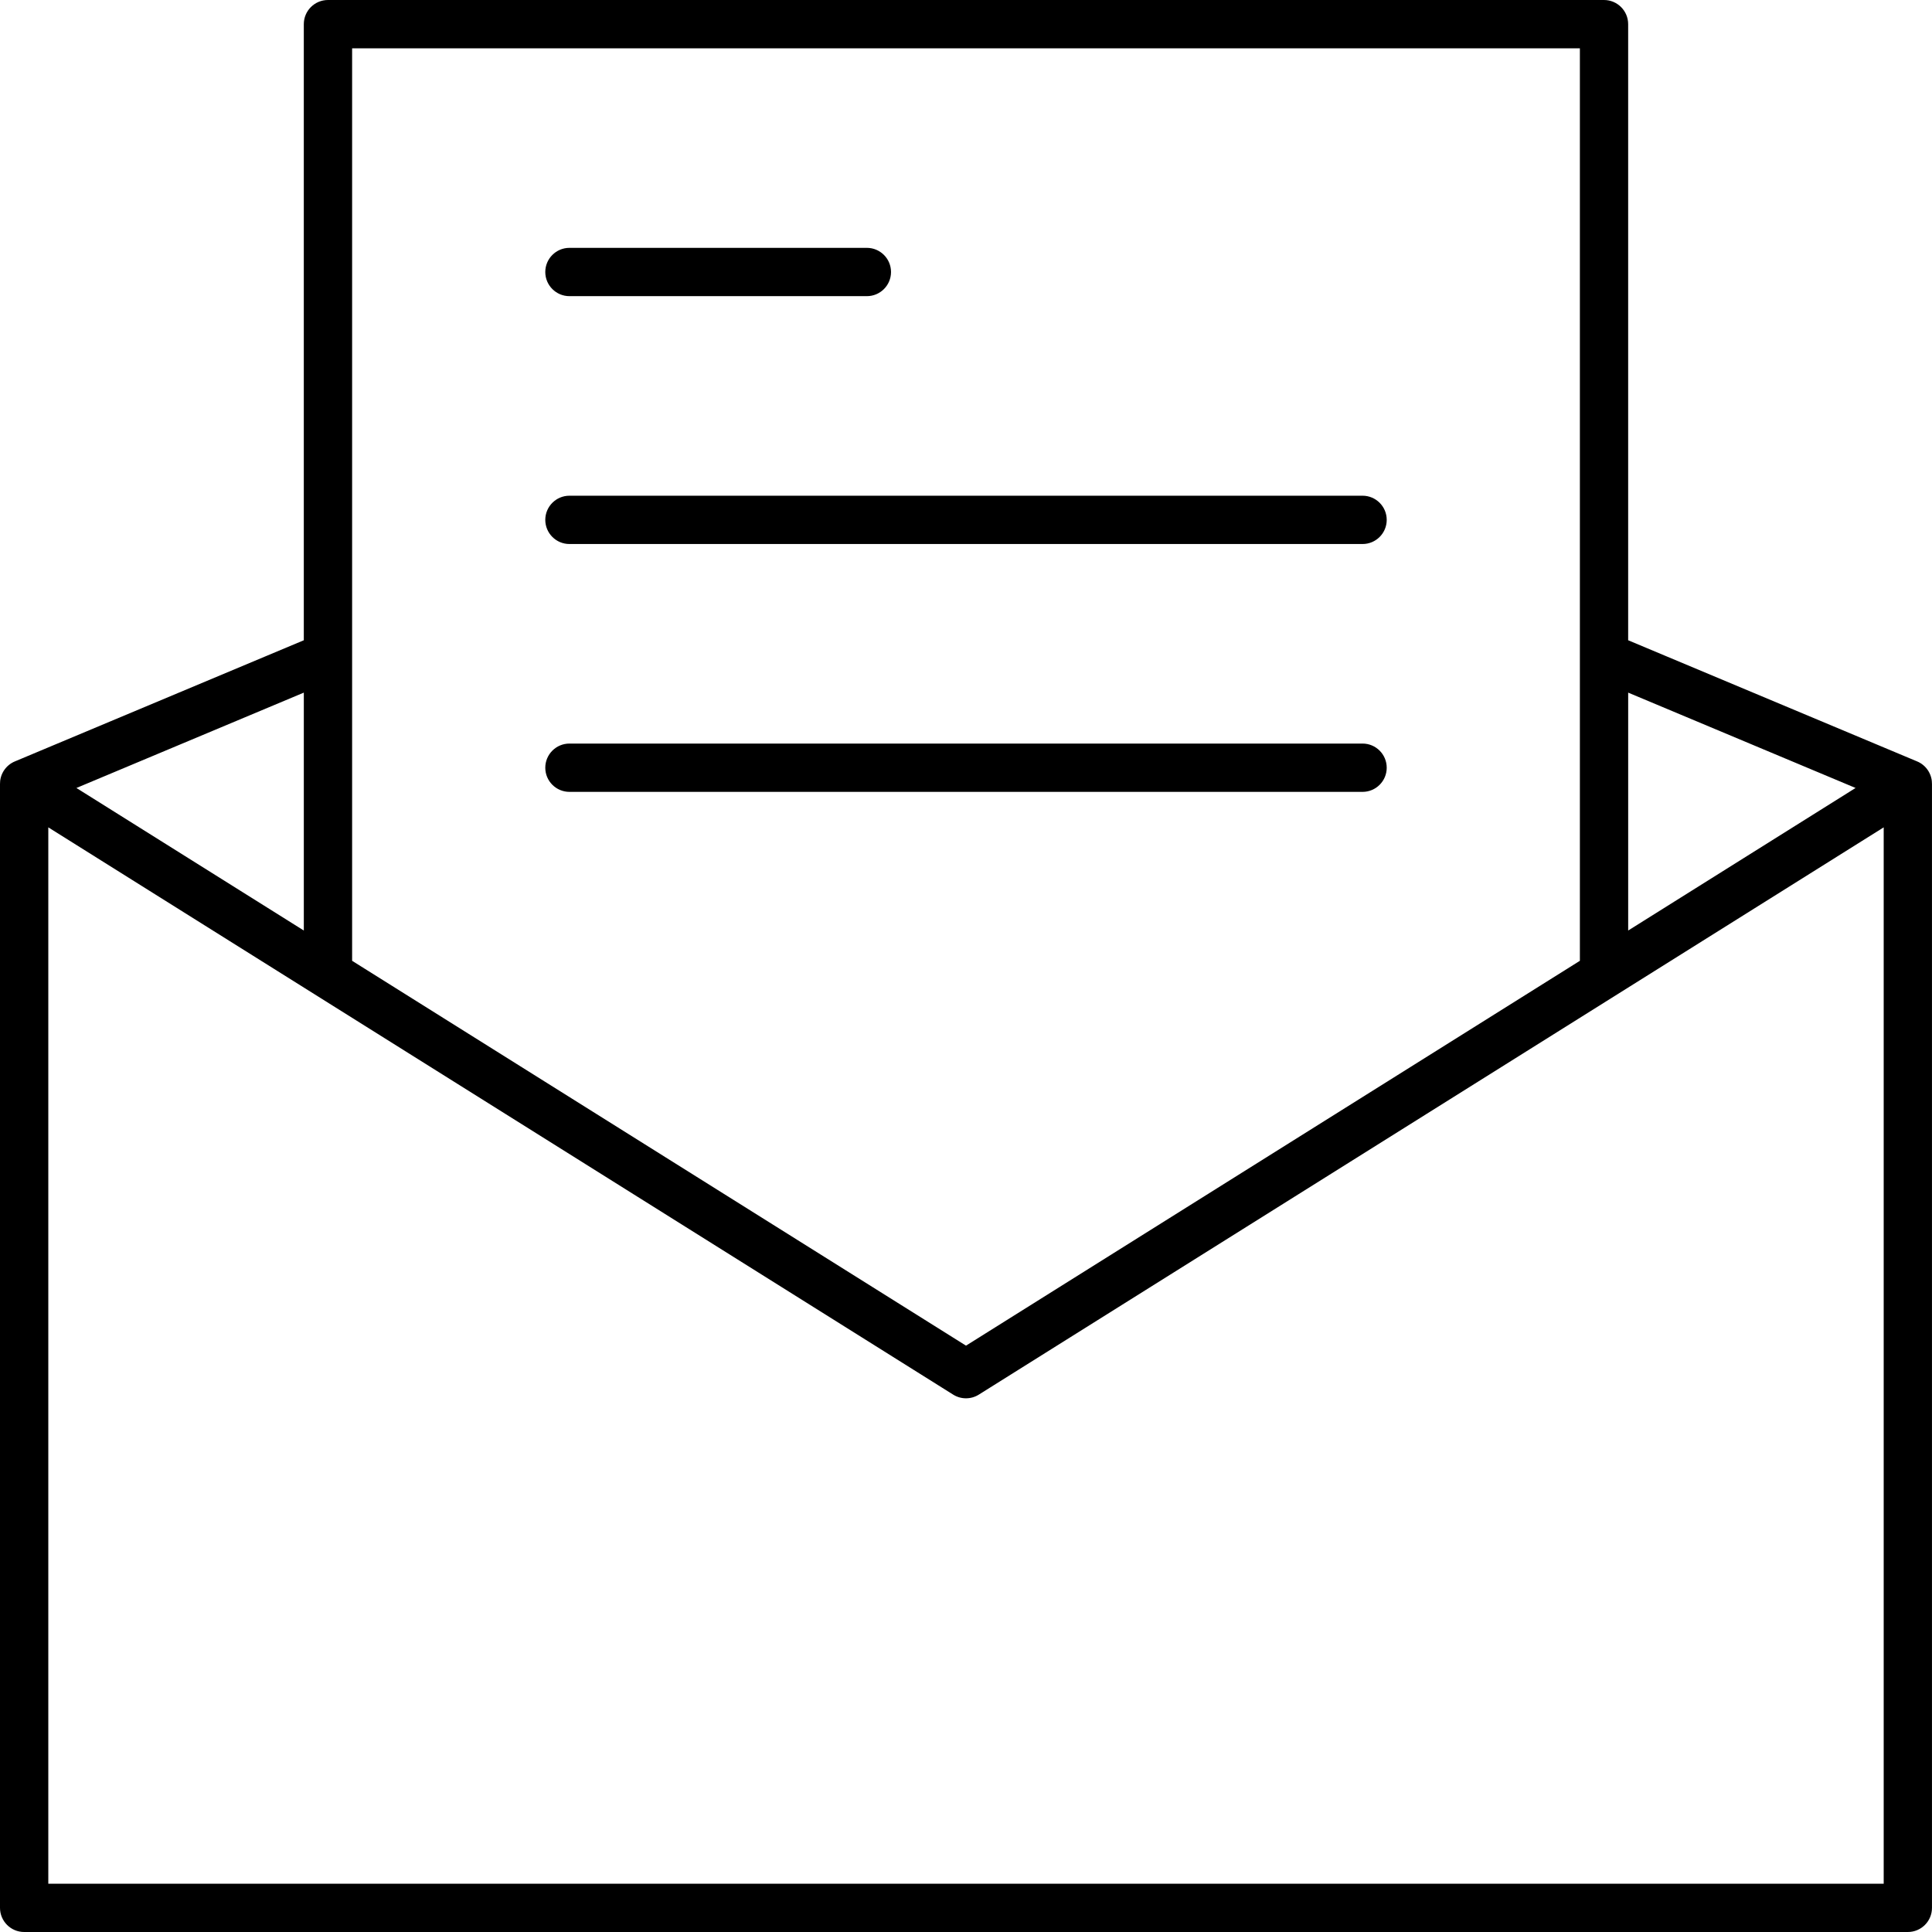 <?xml version="1.0" encoding="utf-8"?>
<!-- Generator: Adobe Illustrator 18.0.0, SVG Export Plug-In . SVG Version: 6.00 Build 0)  -->
<!DOCTYPE svg PUBLIC "-//W3C//DTD SVG 1.1//EN" "http://www.w3.org/Graphics/SVG/1.1/DTD/svg11.dtd">
<svg version="1.1" id="icon-letter" xmlns="http://www.w3.org/2000/svg" xmlns:xlink="http://www.w3.org/1999/xlink" x="0px"
	 y="0px" viewBox="0 0 160 160" style="enable-background:new 0 0 160 160;" xml:space="preserve">
<path d="M158,160H2c-1.104,0-2-0.896-2-2V64.934
	c-0.006-0.36,0.085-0.726,0.283-1.056c0.001-0.001,0.001-0.002,0.002-0.004
	c0.011-0.018,0.021-0.036,0.033-0.053c0.001-0.001,0.001-0.001,0.002-0.002
	c0.231-0.358,0.559-0.619,0.927-0.768l23.913-10.027V2c0-1.104,0.896-2,2-2
	h105.677c1.104,0,2,0.896,2,2v51.023l23.912,10.026
	c0.369,0.149,0.697,0.41,0.929,0.769c0,0.001,0.002,0.002,0.002,0.003
	c0.011,0.017,0.022,0.035,0.033,0.053c0,0,0.003,0.002,0.002,0.004
	c0.197,0.331,0.289,0.696,0.283,1.056V158C160,159.104,159.104,160,158,160z
	 M4,156h152V68.518L81.062,115.496c-0.65,0.408-1.475,0.408-2.125,0
	L4,68.518V156z M29.161,79.57L80,111.441l50.839-31.871V54.397
	c-0.001-0.03-0.001-0.06,0-0.089V4H29.161v50.308
	c0,0.03,0,0.06,0,0.089V79.57z M134.839,57.36V77.062l18.832-11.806
	L134.839,57.36z M6.329,65.257L25.161,77.062V57.36L6.329,65.257z M112.842,65.579
	H47.158c-1.104,0-2-0.896-2-2s0.896-2,2-2h65.684
	c1.104,0,2,0.896,2,2S113.946,65.579,112.842,65.579z M112.842,45.053H47.158
	c-1.104,0-2-0.896-2-2s0.896-2,2-2h65.684c1.104,0,2,0.896,2,2
	S113.946,45.053,112.842,45.053z M71.79,24.526H47.158c-1.104,0-2-0.896-2-2
	s0.896-2,2-2h24.632c1.104,0,2,0.896,2,2S72.894,24.526,71.79,24.526z"/>
</svg>
